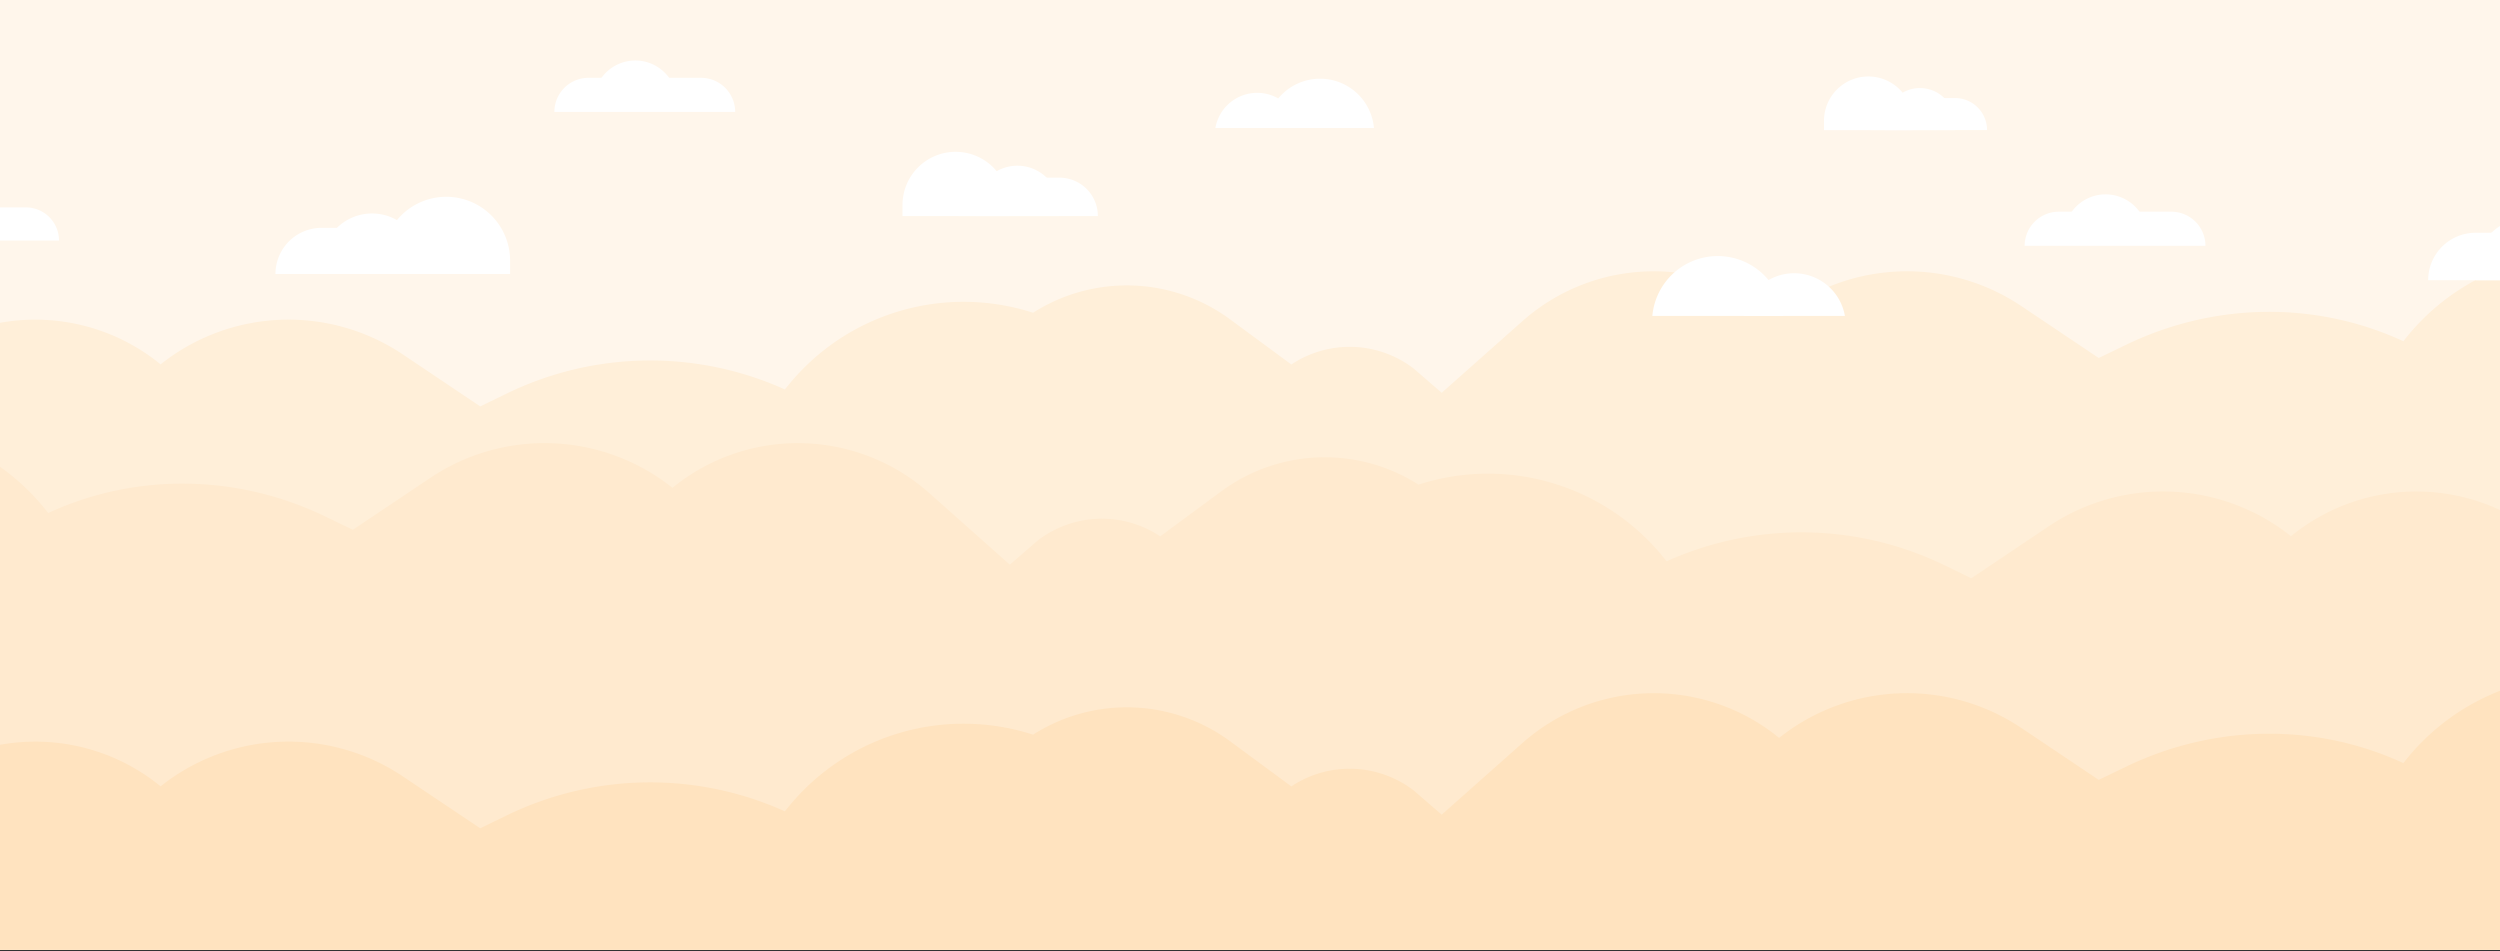 <svg id="Background" xmlns="http://www.w3.org/2000/svg" width="1757.7" height="668.77" viewBox="0 0 1757.7 668.77">
  <rect x="0" y="0" width="1757.7" height="668.77" fill="#333333" stroke="none"/>
  <defs>
    <style>
      .cls-1 {
        fill: #fff6eb;
      }

      .cls-2 {
        fill: #ffefd9;
      }

      .cls-3 {
        fill: #ffeacf;
      }

      .cls-4 {
        fill: #fff;
      }

      .cls-5 {
        fill: #ffe3bf;
      }
    </style>
  </defs>
  <title>Patreon Header</title>
  <g id="Hintergrund_Berge" data-name="Hintergrund Berge">
    <rect class="cls-1" x="-76.19" width="1873.58" height="667.77"/>
    <path class="cls-2" d="M1692.88,236l-3.14,3.91c-62.28-28.76-133.8-27.15-195.26,2.67l-18.9,9.12-54.43-36.51a144.27,144.27,0,0,0-170.28,7,139.22,139.22,0,0,0-180.55,3.66l-56.69,50.32-19.63-17a74,74,0,0,0-86.09-2.9l-43-31.7a122.52,122.52,0,0,0-138.59-4.67,158.79,158.79,0,0,0-171.36,50.08l-3.15,3.82h0a230.42,230.42,0,0,0-195.27,2.76l-18.9,9.17L283.2,249.18a144.28,144.28,0,0,0-170.28,7h0a139.22,139.22,0,0,0-180.55,3.67l-12.17,10.8V667.77H1803.46V178.57A158.92,158.92,0,0,0,1692.88,236Z"/>
    <path class="cls-3" d="M30.78,356.78l3.14,3.91c62.28-28.76,133.8-27.15,195.26,2.67l18.9,9.12L302.52,336a144.27,144.27,0,0,1,170.28,7,139.22,139.22,0,0,1,180.55,3.66L710,397l19.63-17a74,74,0,0,1,86.09-2.9l43-31.7a122.52,122.52,0,0,1,138.59-4.67,158.79,158.79,0,0,1,171.36,50.08l3.15,3.82h0a230.42,230.42,0,0,1,195.27,2.76l18.9,9.17L1440.46,370a144.28,144.28,0,0,1,170.28,7h0a139.22,139.22,0,0,1,180.55,3.67l12.17,10.8V667.77H-79.8V299.4A158.92,158.92,0,0,1,30.78,356.78Z"/>
    <path class="cls-4" d="M671.89,106.74h0a37.36,37.36,0,0,1,37.36,37.36v7.82a0,0,0,0,1,0,0H634.53a0,0,0,0,1,0,0V144.1A37.36,37.36,0,0,1,671.89,106.74Z"/>
    <path class="cls-4" d="M715.33,116.5h0a29.29,29.29,0,0,1,29.29,29.29v6.13a0,0,0,0,1,0,0H686a0,0,0,0,1,0,0v-6.13a29.29,29.29,0,0,1,29.29-29.29Z"/>
    <path class="cls-4" d="M1253.73,222.11a46.18,46.18,0,0,0-46-42.08h0a46.18,46.18,0,0,0-46,42.08h92Z"/>
    <path class="cls-4" d="M1297.11,222.11a36.21,36.21,0,0,0-35.67-30h0a36.21,36.21,0,0,0-35.67,30h71.35Z"/>
    <path class="cls-4" d="M890.24,90a38,38,0,0,1,37.89-34.66h0A38,38,0,0,1,966,90H890.24Z"/>
    <path class="cls-4" d="M854.51,90a29.83,29.83,0,0,1,29.38-24.73h0A29.83,29.83,0,0,1,913.28,90H854.51Z"/>
    <path class="cls-4" d="M1480.42,136.65h0A29.35,29.35,0,0,1,1509.76,166v6.14a0,0,0,0,1,0,0h-58.69a0,0,0,0,1,0,0V166A29.35,29.35,0,0,1,1480.42,136.65Z"/>
    <path class="cls-4" d="M700.64,124.91h44.24a27,27,0,0,1,27,27v0a0,0,0,0,1,0,0H673.63a0,0,0,0,1,0,0v0a27,27,0,0,1,27-27Z"/>
    <path class="cls-4" d="M1313.6,53.77h0a31.18,31.18,0,0,1,31.18,31.18v6.53a0,0,0,0,1,0,0h-62.37a0,0,0,0,1,0,0V84.95A31.18,31.18,0,0,1,1313.6,53.77Z"/>
    <path class="cls-4" d="M1349.86,61.91h0a24.45,24.45,0,0,1,24.45,24.45v5.12a0,0,0,0,1,0,0h-48.9a0,0,0,0,1,0,0V86.36a24.45,24.45,0,0,1,24.45-24.45Z"/>
    <path class="cls-4" d="M1337.6,68.93h36.92a22.54,22.54,0,0,1,22.54,22.54v0a0,0,0,0,1,0,0h-82a0,0,0,0,1,0,0v0A22.54,22.54,0,0,1,1337.6,68.93Z"/>
    <path class="cls-4" d="M1740.9,153.22h72.42a0,0,0,0,1,0,0v7.58A36.21,36.21,0,0,1,1777.11,197h0a36.21,36.21,0,0,1-36.21-36.21v-7.58A0,0,0,0,1,1740.9,153.22Z" transform="translate(3554.21 350.24) rotate(180)"/>
    <path class="cls-4" d="M1707.2,163.63h121.47a0,0,0,0,1,0,0v0A33.39,33.39,0,0,1,1795.28,197h-54.69a33.39,33.39,0,0,1-33.39-33.39v0a0,0,0,0,1,0,0Z" transform="translate(3535.86 360.64) rotate(180)"/>
    <path class="cls-4" d="M1447.46,148.84h79.15a24,24,0,0,1,24,24v0a0,0,0,0,1,0,0H1423.49a0,0,0,0,1,0,0v0a24,24,0,0,1,24-24Z"/>
    <path class="cls-4" d="M446.7,42.53h0A29.35,29.35,0,0,1,476,71.87V78a0,0,0,0,1,0,0H417.36a0,0,0,0,1,0,0V71.87A29.35,29.35,0,0,1,446.7,42.53Z"/>
    <path class="cls-4" d="M413.74,54.71h79.15a24,24,0,0,1,24,24v0a0,0,0,0,1,0,0H389.77a0,0,0,0,1,0,0v0A24,24,0,0,1,413.74,54.71Z"/>
    <path class="cls-5" d="M1692.88,532.62l-3.14,3.91c-62.28-28.76-133.8-27.15-195.26,2.67l-18.9,9.12-54.43-36.51a144.27,144.27,0,0,0-170.28,7,139.22,139.22,0,0,0-180.55,3.66l-56.69,50.32L994,555.8a74,74,0,0,0-86.09-2.9l-43-31.7a122.52,122.52,0,0,0-138.59-4.67A158.79,158.79,0,0,0,554.94,566.6l-3.15,3.82h0a230.42,230.42,0,0,0-195.27,2.76l-18.9,9.17L283.2,545.86a144.28,144.28,0,0,0-170.28,7h0a139.22,139.22,0,0,0-180.55,3.67l-12.17,10.8V667.77H1803.46V475.25A158.92,158.92,0,0,0,1692.88,532.62Z"/>
    <path class="cls-4" d="M-26.69,134h0A28.51,28.51,0,0,1,1.82,162.49v6a0,0,0,0,1,0,0h-57a0,0,0,0,1,0,0v-6A28.51,28.51,0,0,1-26.69,134Z"/>
    <path class="cls-4" d="M268.88,138.36h89.75a0,0,0,0,1,0,0v9.39a44.88,44.88,0,0,1-44.88,44.88h0a44.88,44.88,0,0,1-44.88-44.88v-9.39a0,0,0,0,1,0,0Z" transform="translate(627.51 330.99) rotate(180)"/>
    <path class="cls-4" d="M226.39,150.08h70.37a0,0,0,0,1,0,0v7.36a35.18,35.18,0,0,1-35.18,35.18h0a35.18,35.18,0,0,1-35.18-35.18v-7.36a0,0,0,0,1,0,0Z" transform="translate(523.15 342.71) rotate(180)"/>
    <path class="cls-4" d="M193.65,160.19h118a0,0,0,0,1,0,0v0a32.44,32.44,0,0,1-32.44,32.44H226.09a32.44,32.44,0,0,1-32.44-32.44v0a0,0,0,0,1,0,0Z" transform="translate(505.32 352.82) rotate(180)"/>
    <path class="cls-4" d="M-58.71,145.82h76.9a23.29,23.29,0,0,1,23.29,23.29v0a0,0,0,0,1,0,0H-82a0,0,0,0,1,0,0v0A23.29,23.29,0,0,1-58.71,145.82Z"/>
  </g>
</svg>
